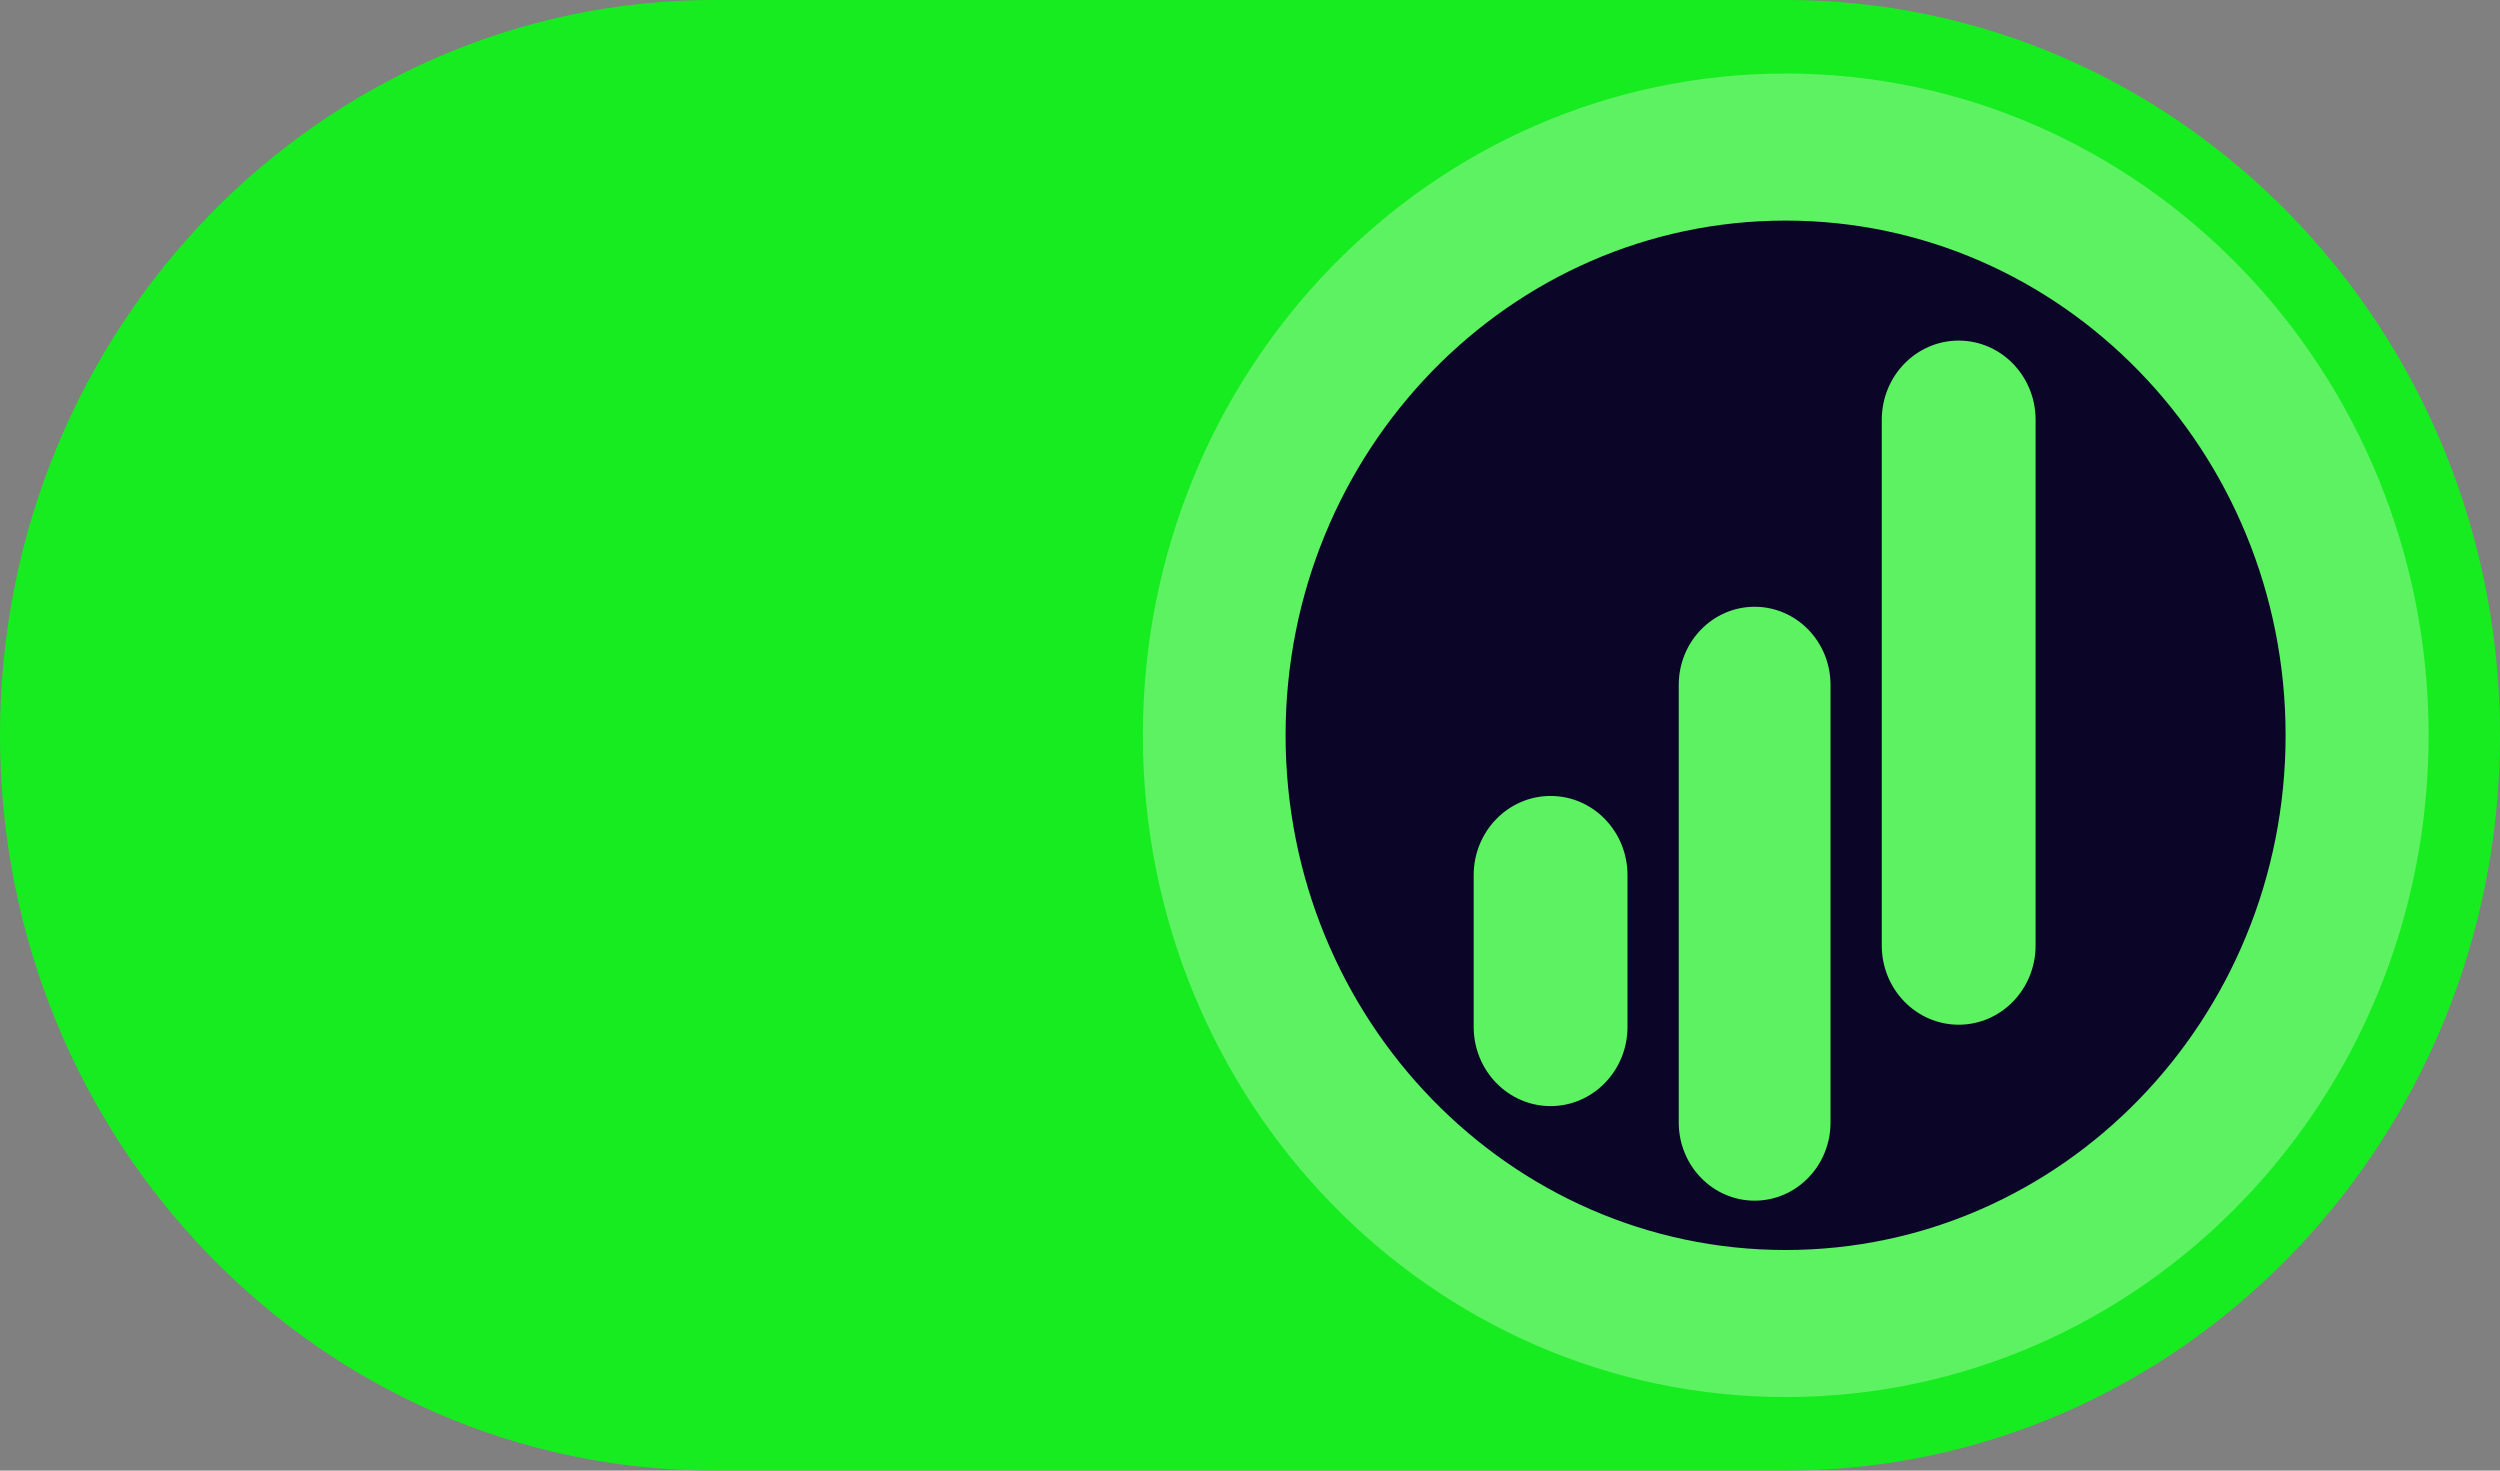 <svg width="34" height="20" viewBox="0 0 34 20" fill="none" xmlns="http://www.w3.org/2000/svg">
<rect x="0" y="0" width="34" height="20" fill="#808080" stroke="none"/>
<g clip-path="url(#clip0_32168_8709)">
<path d="M24.286 0H9.714C4.349 0 0 4.477 0 10C0 15.523 4.349 20 9.714 20H24.286C29.651 20 34 15.523 34 10C34 4.477 29.651 0 24.286 0Z" fill="#17EC20"/>
<path d="M33.029 10C33.029 5.029 29.114 1 24.286 1C19.457 1 15.543 5.029 15.543 10C15.543 14.971 19.457 19 24.286 19C29.114 19 33.029 14.971 33.029 10Z" fill="white" fill-opacity="0.3"/>
<path fill-rule="evenodd" clip-rule="evenodd" d="M24.284 17C28.04 17 31.084 13.866 31.084 10C31.084 6.134 28.04 3 24.284 3C20.529 3 17.484 6.134 17.484 10C17.484 13.866 20.529 17 24.284 17ZM26.638 4.632C26.06 4.632 25.592 5.114 25.592 5.709V12.859C25.592 13.454 26.06 13.936 26.638 13.936C27.216 13.936 27.684 13.454 27.684 12.859V5.709C27.684 5.114 27.216 4.632 26.638 4.632ZM22.831 9.314C22.831 8.727 23.293 8.252 23.863 8.252C24.433 8.252 24.895 8.727 24.895 9.314V15.267C24.895 15.853 24.433 16.329 23.863 16.329C23.293 16.329 22.831 15.853 22.831 15.267V9.314ZM21.088 10.825C20.51 10.825 20.042 11.307 20.042 11.902V13.966C20.042 14.56 20.51 15.043 21.088 15.043C21.666 15.043 22.134 14.56 22.134 13.966V11.902C22.134 11.307 21.666 10.825 21.088 10.825Z" fill="#0B0528"/>
</g>
<defs>
<clipPath id="clip0_32168_8709">
<rect width="34" height="20" fill="white"/>
</clipPath>
</defs>
</svg>
